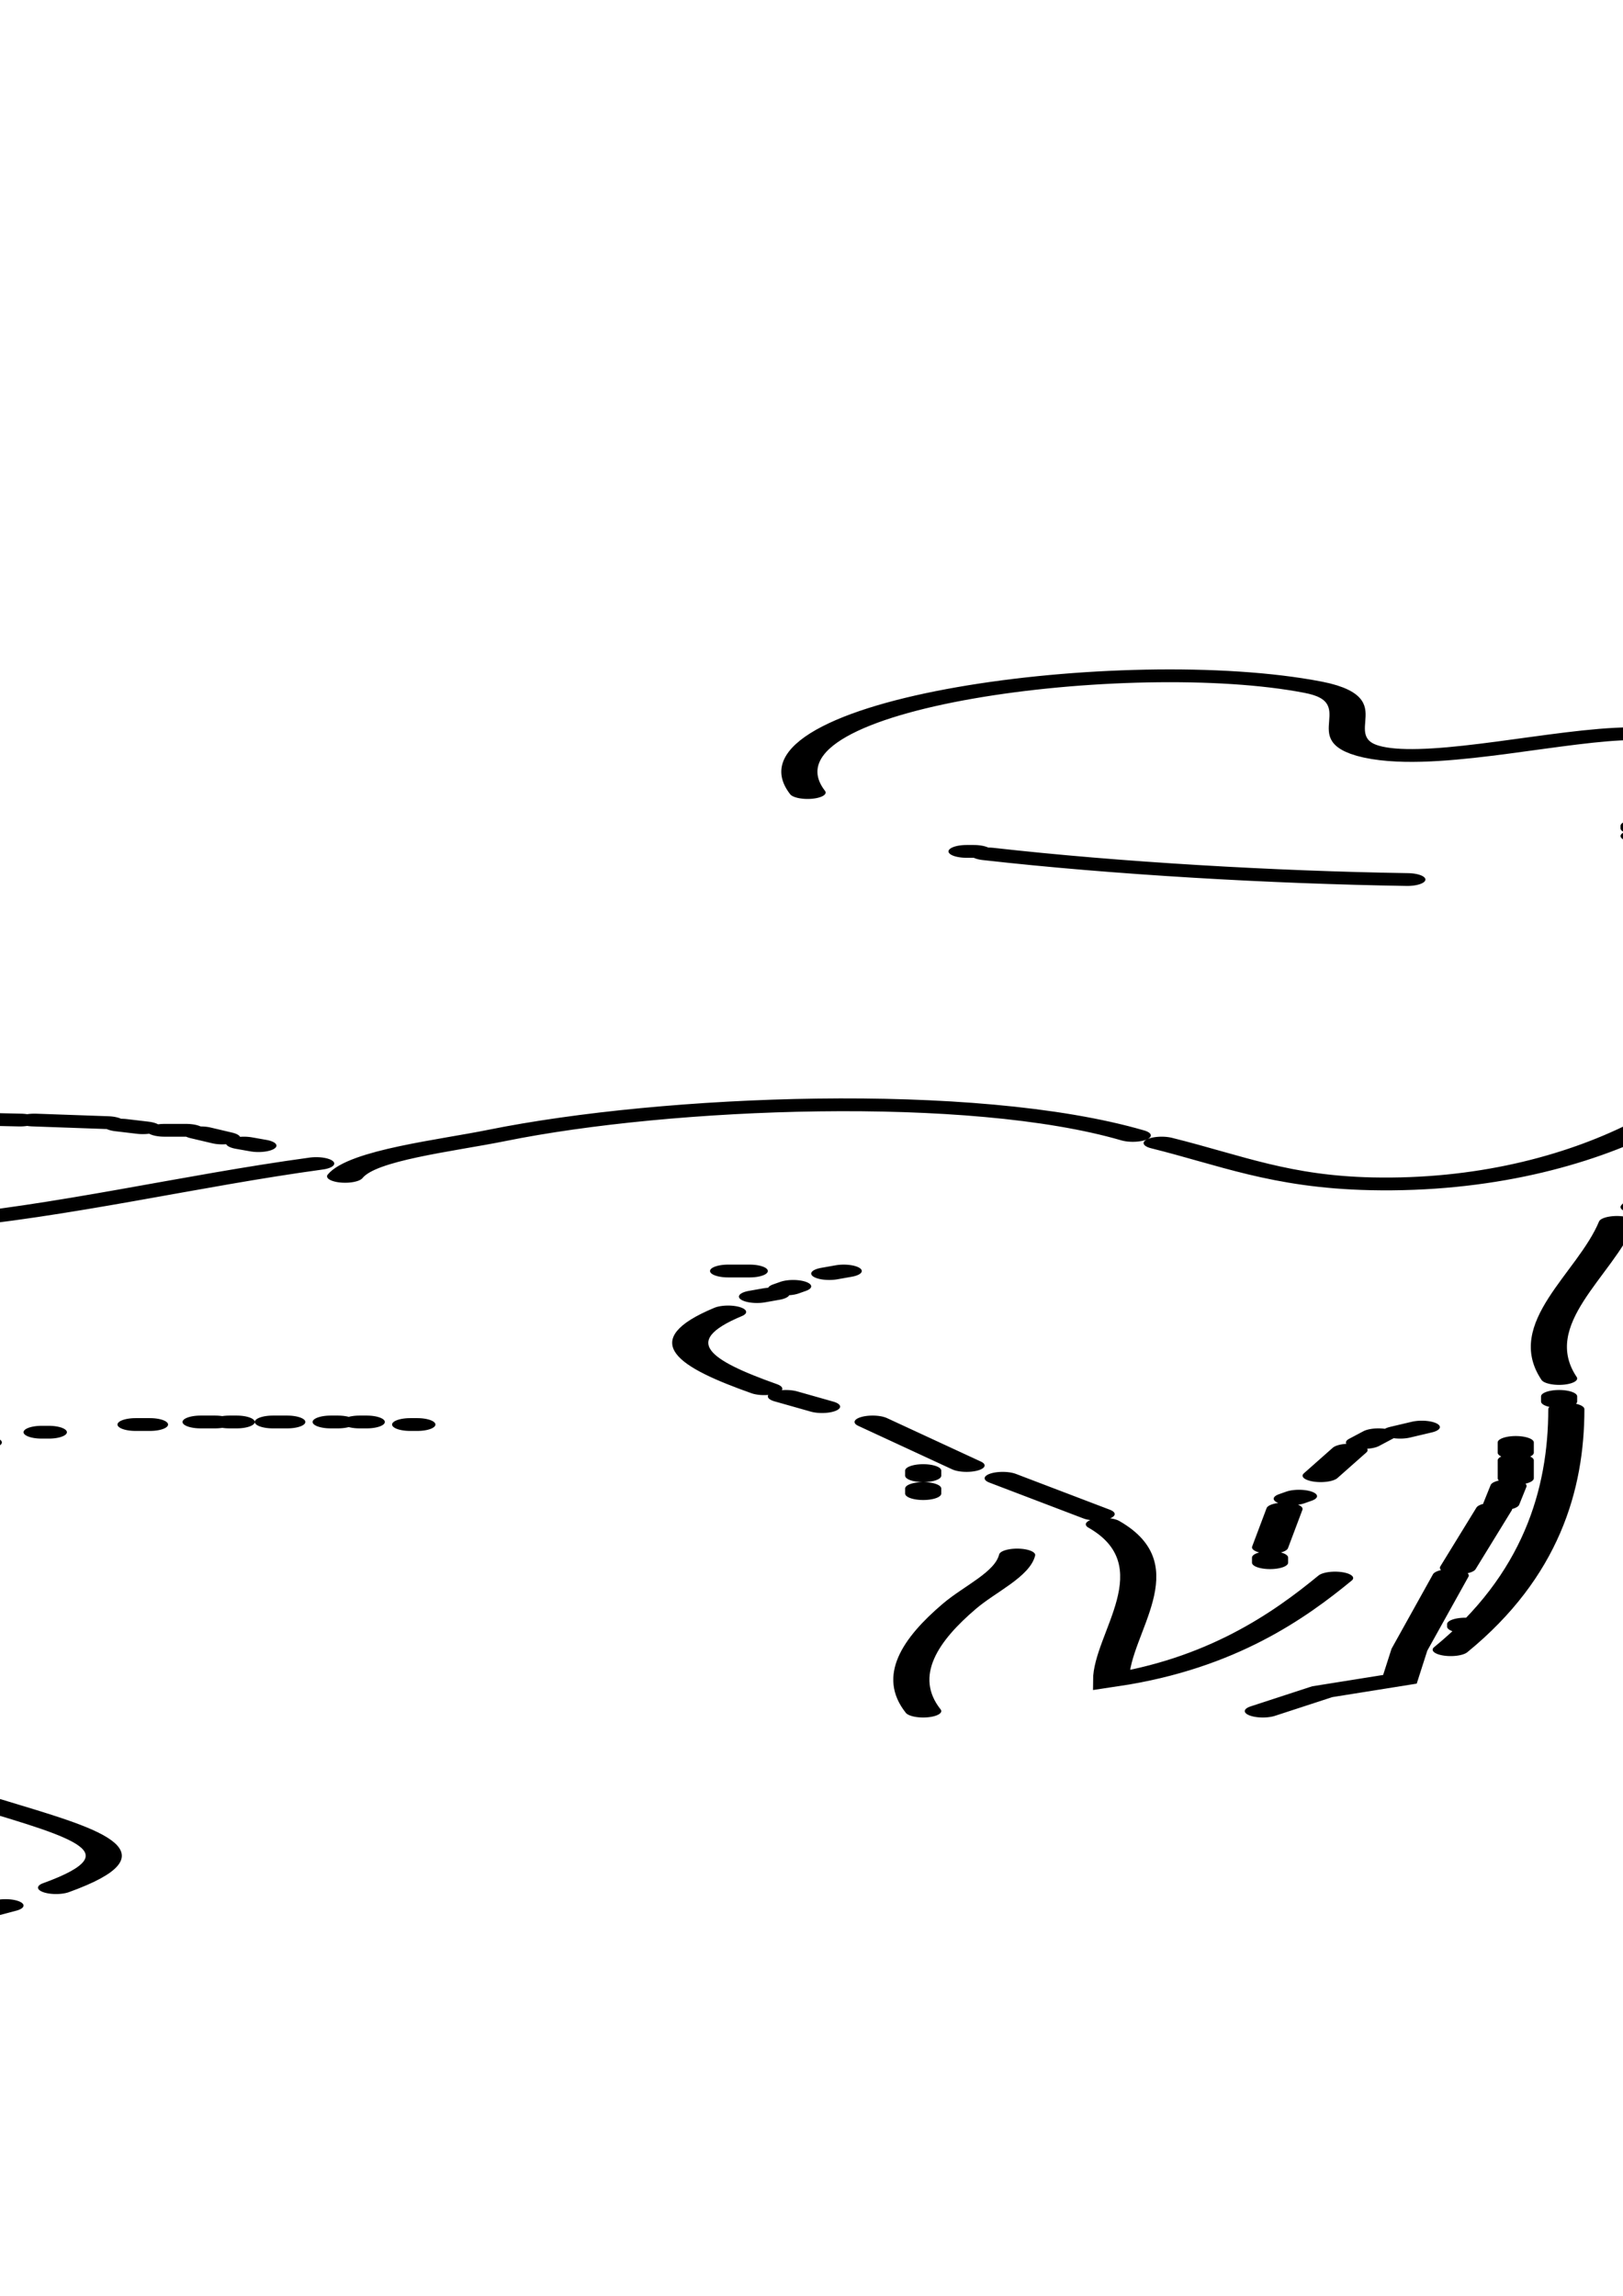 <svg xmlns="http://www.w3.org/2000/svg" xmlns:svg="http://www.w3.org/2000/svg" xmlns:sodipodi="http://sodipodi.sourceforge.net/DTD/sodipodi-0.dtd" xmlns:inkscape="http://www.inkscape.org/namespaces/inkscape" xmlns:xlink="http://www.w3.org/1999/xlink" width="210mm" height="297mm" viewBox="0 0 210 297">
  <sodipodi:namedview/><g inkscape:label="Ebene 1" inkscape:groupmode="layer" id="layer1">
    </g>
<path style="fill:none;stroke:#000000;stroke-linecap:round;stroke-width:5.0" d="M481 81C506.211 79.709 529.21 64.303 552 55.13C561.934 51.131 572.961 50.321 583 46.986C616.403 35.889 647.795 24.62 683 19.579C698.879 17.306 717.136 15.604 733 18.465C742.394 20.158 749.973 24.972 751 35M586 46C591.941 49.523 599.327 47.444 606 48.615C621.275 51.295 633.377 57.282 643.575 69.17C664.3 93.329 659.467 126.627 646.247 153C642.852 159.772 638.411 171.996 631.895 176.201C623.543 181.591 603.81 182.069 594 181.995C589.234 181.959 583.187 181.19 583.529 174.995C584.382 159.576 611.009 144.808 622 136.63C632.705 128.665 643.883 121.356 655 114M589 50C579.983 61.072 568.858 70.165 559.579 81C557.08 83.918 550.903 89.248 551.944 93.682C553.276 99.359 569.725 92.153 573 91.113C587.806 86.41 602.399 80.384 617 75.053C624.683 72.248 633.188 70.641 640 66M643 68C648.861 63.659 656.148 62.631 663 60.492C680.213 55.12 698.135 52.395 716 50.285C719.512 49.871 740.598 48.261 738.654 55.105C736.761 61.772 724.303 67.347 719 71.14C699.922 84.786 677.806 95.824 660 111M520 493C530.239 493 548.971 492.364 550 506C538.065 506 524.876 504.095 518.055 492.985C514.905 487.855 514.737 481.773 510.775 477C501.038 465.268 488.735 461.747 496.785 445C502.651 432.798 511.798 421.782 518.579 410C549.818 355.73 622.358 293.648 583.576 225C579.218 217.287 574.347 209.68 567.83 203.59C558.831 195.18 548.396 188.8 537 184.201C521.413 177.91 504.762 174.238 488 173.089C443.302 170.028 399.665 178.614 356 187.4C343.344 189.946 318.134 195.499 310.688 180.985C307.139 174.067 310.8 166.485 315.329 161C324.873 149.441 339.098 142.017 352 134.861C398.19 109.242 446.863 86.107 497 69.333C508.587 65.457 520.231 61.848 532 58.576C537.456 57.059 542.648 54.388 548 57M636 176C650.315 174.868 664.711 171.973 679 170.286C694.754 168.426 712.685 169.704 728 173.63C734.67 175.339 745.605 179.817 737.782 187.786C731.158 194.535 717.747 196.751 709 199.667C682.013 208.662 655.931 221.152 631 234.792C623.952 238.648 609.42 246.783 609.242 256C609.045 266.245 625.49 273.058 633 277C640.014 264.893 641.195 245.462 638 232M631 178L623.322 197L638 229M634 276C641.88 280.368 656.343 281.186 660.257 291.04C664.055 300.603 654.188 317.932 649.573 326C636.451 348.939 615.52 365.211 598.425 385C590.348 394.35 581.299 409.687 570 415L596.753 363L633 278M228 312C207.6 332.402 182.873 336.036 156.17 342.299C139.03 346.32 126.622 349.258 109 344M217 324C211.846 336.253 202.25 347.511 195.452 359C184.942 376.762 175.416 395.829 167.796 415C162.569 428.152 156.772 442.503 158.17 457C159.422 469.99 166.433 478.762 172 490C160.736 492.346 145.342 481.243 138.669 472.985C121.133 451.284 108.019 413.959 108 386L122 393.671L156 387.617L176 395M399 343C413.856 330.702 431.399 327.228 450 330.004C460.562 331.58 471.458 337.628 473.366 349C477.108 371.308 458.597 399.898 450.811 420C447.529 428.472 445.703 438.88 440 446C438.702 438.322 442.435 430.734 441.903 423C441.112 411.511 435.297 402.023 437.465 390C439.069 381.098 449.145 367.478 442.566 359.054C436.255 350.973 425.862 353.619 417 352.907C406.956 352.099 401.425 349.111 396 341C383.245 350.725 368.692 357.837 356 367.79C352.319 370.676 343.921 375.358 344.256 380.906C344.49 384.785 350.15 386.376 353 387.782C360.203 391.333 368.059 397.029 373.747 402.711C376.587 405.548 374.906 408.686 373.887 412C371.467 419.873 371.452 430.253 367 437M437 329C437 336.925 437.845 345.831 434 353M119 346C128.675 339.414 141.81 341 153 341M169 341L200 349M398 341L399 341M203 349C212.644 354.934 228.866 351.169 236.677 358.729C242.872 364.725 227.703 379.462 232.693 387.961C241.297 402.614 269.928 408.95 285 413.653C287.941 414.571 303.638 416.495 301.654 421.776C300.177 425.71 285.721 424.294 282 424.921C262.664 428.178 246.422 437.711 227 441L231 389M234 354C247.736 355.084 267.21 356.802 279.985 361.893C285.504 364.093 287.053 370.684 293.001 372.428C306.517 376.391 321.414 374.399 335 379L335 397C321.248 398.498 309.59 389.166 297 385.439C281.201 380.762 267.11 381.668 251 382M435 355C432.487 368.49 432.703 392.251 422.722 402.674C419.553 405.984 413.379 410.99 409 412.361C406.208 413.235 402.175 411.178 399.988 413.618C395.844 418.242 397.076 427.496 393 433C389.884 424.694 387.854 406.925 377 405M224 356C224.613 363.753 223.684 381.161 231 385M104 366L107 385M335 397C342.944 400.392 362.08 403.687 370 400M337 399L336.397 410.775L326 419.044L307 441C321.439 447.888 340.783 430.524 354.772 439.028C360.232 442.346 358.721 451.662 359.424 457C361.245 470.822 360.519 492.855 367 505C369.441 500.798 378.032 481.045 373.307 477.042C371.073 475.149 365.696 476.884 363 477M381 405C391.895 399.193 394.807 408.46 390 417M338 414C348.524 410.983 359.544 420.824 368 426M338 414L335 437M569 416C561.142 430.097 549.665 442.059 541.394 456C537.311 462.883 531.948 469.624 532 478C539.497 472.716 542.974 467.113 543 458M393 433L392 440M253 438L257 439L236 457L226 450.083L217.225 450.879L212 442C219.361 439.509 225.999 440.035 227 449M305 441L307 441M334 441L328.389 469L327 480M210 442L212 442M254 492L303 480.17L362 478M326 481L314 539C327.77 539.592 339.778 542.596 352 549L359.745 522L366 506M159 939L153 955C124.727 930.284 144.366 893.551 140.826 861C139.706 850.694 134.877 842.448 131.521 833C122.68 808.115 110.914 784.327 98.229 761C89.712 745.337 72.025 725.326 86 708C77.733 697.946 71.957 684.613 66.139 673C52.734 646.242 38.081 617.668 46.91 587C53.873 562.81 75.595 538.412 93 521C98.856 515.142 106.302 509.059 111.054 502.29C114.108 497.94 112.032 491.908 118.043 489.071C121.407 487.483 126.257 489.503 130 489M397 525C393.584 511.914 408.271 507.953 418 502.691C436.949 492.443 454.377 488.092 476 489.039C487.286 489.534 505.826 496.346 516 491M126 490L114 500M112 503C113.674 505.555 114.433 511.073 117.237 512.397C128.72 517.816 156.698 504.576 158.867 525.996C159.464 531.891 145.719 541.861 141.914 546C128.582 560.502 115.87 579.044 124 599M551 507L535.428 579L525.573 645L463.428 823L452.285 878L451 902C439.048 898.434 425.274 902.878 414 897.165C408.788 894.524 398.857 885.089 392.278 888.212C388.162 890.166 387.92 897.258 388.673 901C390.492 910.048 395.861 920.516 406 921.471C420.655 922.851 432.112 912.22 446 911M555 507L568 508M365 511C372.99 525.969 362.997 541.993 361.673 556.911C361.198 562.256 366.107 567.885 365.985 574C365.696 588.414 357.569 602.597 353.003 616C350.898 622.179 350.068 629.573 345 634C341.164 624.909 342.626 611.715 347 603C333.65 593.935 319.222 586.187 303 584L313 540C299.128 536.186 274.871 543.622 263 551L302 585M399 527L406 535M408 537L412 541M417 545L417 547M352 549L361 558M354 551C349.508 559.288 348.33 573.968 351 583L360 561M420 551L421 552M425 558C429.887 575.867 438.835 593.398 440.826 612C443.554 637.475 432.455 670.115 420 692M350 584C349.989 589.313 353.07 600.118 348 603M302 585C299.75 594.815 296.788 612.186 287 617M348 595L346 601M128 603C142.062 616.333 161.428 615.048 179 610.884C196.481 606.742 214.283 603.036 232 600.08C243.596 598.145 253.533 595.82 265 600M517 610L415 711L417 699M283 615L285 616M86 707C128.462 664.566 189.219 658.047 246 664.845C271.167 667.858 303.408 674.962 316.688 699C334.48 731.207 314.511 771.165 306 803L339 778.449L407 719C409.035 729.527 397.545 749.285 393 759M85 709C110.786 739.328 129.89 782.081 130 822M414 711L408 719M159 945C163.113 949.492 174.606 957.64 176.623 945.999C177.499 940.95 171.148 938.469 168.703 934.96C165.039 929.702 164.168 921.254 164.015 915C162.831 866.673 161.495 815.916 167.718 768C169.928 750.99 180.146 714.61 204 719.38C217.825 722.145 223.366 735.776 225.8 748C230.75 772.857 228.653 796.649 222.011 821C220.076 828.094 212.36 853.694 222.214 857.759C227.421 859.908 239.589 850.709 244 848.077C258.64 839.34 272.382 829.083 286 818.873C292.277 814.167 300.188 810.235 305 804M392 761L387 773M385 778L383 783M382 786C363.082 825.924 336.864 860.786 309.197 895C303.76 901.723 283.392 927.959 273.434 916.772C267.197 909.765 272.175 894.813 274.266 887C281.464 860.111 295.705 835.725 303 809M131 836L136 907M153 956C135.281 970.292 116.948 952.959 121.529 933C122.956 926.786 127.599 916.849 135 920M235 936L240 956C233.79 957.022 233.068 953.359 234 948M351 942L352 942M347 943L348 943M333 947L335 947M316 951L331 948M729 995C719.363 959.948 773.445 939.905 798.956 953.836C808.899 959.265 798.542 975.236 808.133 979.65C816.938 983.703 833.329 972.206 843 972M313 952L314 952M240 956C246.254 964.758 251.574 983.336 264 984.747C268.026 985.204 275.552 984.034 278.667 981.272C282.498 977.877 278.861 971.395 281.179 967.044C285.735 958.49 307.169 945.935 311.427 961C312.547 964.963 311.136 969.014 312 973L318 964M154 954L160 958M250 955L256 954M258 954L272 954M274 954L275 954M278 954L287 954M246 956L247 956M164 960C180.611 965.748 192.977 979.069 208 987.663C227.233 998.666 254.522 1001.8 276 997.285C289.979 994.343 308.167 988.331 312 973M850 988L850 989M849 992L848 998M847 1002L846 1003M844 1008L844 1009M844 1012L850 1013M751 1018L752 1018M754 1019C771.615 1024.63 793.514 1028.19 812 1029M868 1023L869 1024M872 1027L873 1029M875 1038L875 1040M876 1046L876 1052M488 1062L472 1068L467 1061C476.579 1055.13 481.725 1060.66 491 1062.84C495.636 1063.92 500.758 1062.54 504.397 1066.64C507.34 1069.95 504.467 1074.97 507.028 1078.27C510.641 1082.93 517.454 1083.09 521.301 1089C536.477 1112.32 522.392 1136.85 508 1157M877 1064L877 1069M492 1065C498.027 1082.8 490.296 1106.22 475 1117L472.566 1080.33L463 1078.43L448.001 1075.6L433.999 1085.61L411 1086C418.494 1092.66 431.186 1094.88 441 1096.13C444.671 1096.59 452.779 1094.99 455.168 1098.56C457.724 1102.38 446.711 1113.77 445.232 1118C443.573 1122.73 447.42 1124.74 448.339 1129.01C450.147 1137.42 445.851 1141.14 452 1149M472 1068L472 1078M858 1073L858 1074M498 1080L505 1080M405 1101L419.104 1115.32L434 1123C425.071 1127.06 406.136 1124.82 402.653 1113.99C400.748 1108.06 404.972 1102.42 403.463 1097C402.15 1092.29 397.906 1088.53 396 1084L410 1086M861 1083C858.979 1108.61 837.843 1149.79 807 1147.91C794.511 1147.14 787.561 1138.71 778 1132M877 1097L877 1099M870 1115L865 1123M665 1145C667.383 1136.69 679.024 1133 686 1129.01C709.502 1115.57 751.741 1110.71 774 1129M529 1126C543.274 1121.99 558.263 1121 573 1121M576 1121L602 1122M604 1122L620 1123M434 1123L444 1123M622 1123L632 1124M634 1125L637 1126M437 1126C439.128 1131.38 441.593 1135.56 447 1138M442 1126L440 1130M864 1126L863 1128M517 1207L492 1252C485.067 1239.99 484.543 1224.42 478.736 1212C472.247 1198.11 461.172 1191.94 461.883 1175C462.283 1165.48 469.915 1155.83 475.849 1149C488.051 1134.95 502.983 1122.09 523 1129M640 1127L643 1127M645 1128L648 1130M651 1132L653 1133M861 1132L858 1137M439 1135L439 1147M551 1262C542.313 1258.95 544.679 1248.5 550 1243L561 1295C569.033 1283.62 570.606 1258.55 563.697 1246.05C561.329 1241.77 551.785 1241.82 551.955 1236.94C552.144 1231.54 556.604 1225.45 557.789 1220C561.655 1202.22 560.939 1179.82 577.015 1167.42C585.709 1160.71 598.081 1165.78 608 1163.24C626.249 1158.56 643.359 1146.8 661 1140M854 1142L847 1152M446 1144C442.52 1159.22 449.875 1165.26 461 1175M845 1154L844 1157M458 1156L467 1159M493 1162L504 1160M841 1163C837.977 1183.54 827.902 1202.59 833 1224M518 1165L519 1165M521 1171C524.04 1179.98 526.364 1198.97 519 1206M464 1178C473.652 1185.69 478.747 1196.76 479 1209M718 1182L721 1182M734 1182L732 1183M727 1188L726 1189M722 1192L724 1191M718 1198C708.228 1209.5 713.427 1218.4 723 1228M514 1221C532.839 1207.45 534.943 1240.24 533.925 1251C530.936 1282.6 517.224 1312.46 509.627 1343C507.766 1350.48 502.964 1370.62 513.05 1374.82C516.418 1376.23 525.134 1364.61 528 1362.31C538.241 1354.11 579.696 1330.89 549 1319C547.968 1322 545.795 1324.92 545.161 1328C543.522 1335.98 548.772 1339.96 537 1340L544 1330M482 1229L480.996 1316L479.314 1348.89L490.996 1356.44L502 1372M726 1231L731 1235M833 1231L833 1233M834 1236C834 1267.35 830.502 1301.17 818 1330M550 1241L550 1243M645 1241L647 1241M649 1241L650 1241M655 1241L657 1241M663 1241L664 1241M667 1241L668 1241M738 1241L751 1258M636 1242L638 1242M674 1242L675 1242M814 1243L811 1245M623 1245L624 1245M808 1246L806 1249M611 1250L615 1249M827 1249L827 1253M804 1252L800 1262M491 1253L492.91 1291L497 1359M603 1254L600 1255M827 1256L827 1263M592 1258L593 1258M745 1260L745 1262M576 1263L584 1261M756 1263L769 1277M554 1264L566 1266M826 1266L825 1273M745 1267L745 1269M797 1270L796 1271M795 1275L793 1290M824 1275L819 1298M770 1281C780.093 1297.26 771 1323.82 771 1342C786.309 1335.56 795.74 1316.53 802 1302M53 1353C39.877 1336.25 60.293 1323.87 74 1315.6C98.507 1300.82 123.262 1292 152 1292C160.21 1292 169.307 1290.75 177 1294C172.126 1299.12 162.54 1300.05 156 1302.61C144.208 1307.24 132.492 1313.97 124.515 1324C121.265 1328.08 118.095 1332.49 115.464 1337C111.822 1343.24 105.288 1354.4 108.488 1361.91C110.914 1367.6 118.409 1367.83 123 1370.85C131.777 1376.63 145.811 1386.03 151.393 1395C154.49 1399.98 147.405 1407.91 150.708 1411.23C153.012 1413.54 160.933 1412 164 1412C176.591 1411.98 189.443 1409.4 202 1411.8C236.444 1418.4 263.283 1436.22 294 1451.14C307.074 1457.49 325.065 1459.59 334 1472C313.856 1484.41 286.054 1470.12 276.09 1500C274.693 1504.19 274.036 1508.59 274.005 1513C273.966 1518.44 274.415 1524.18 277 1529C283.032 1520.53 287.653 1510.37 295.59 1503.34C302.643 1497.09 314.526 1492.99 323 1488.75C355.914 1472.3 403.242 1460.92 440 1469.68C447.106 1471.37 451.538 1476.79 458 1479.13C461.665 1480.46 465.569 1476.9 469 1475.92C473.45 1474.64 479.062 1475.89 482.995 1478.23C494.361 1484.97 488.298 1497.89 486.425 1508C485.412 1513.47 486.012 1520.23 479 1520M758 1293C757.332 1300.61 752.869 1306.15 750.018 1313C744.622 1325.96 741.135 1340.25 745 1354M793 1294L793 1296M561 1295C562.072 1305.82 564.738 1314.7 563.94 1326C563.686 1329.59 563.31 1335.83 559 1335M561 1299L550 1319M818 1301L812.286 1330L810.972 1341.57L800.224 1346.42L792 1354M545 1327L539 1318L548 1318M820 1320L820 1321M561 1337L557 1341M550 1347C568.743 1364.78 596.077 1373.51 616 1390.58C628.744 1401.5 638.729 1408.97 625 1423M63 1360L64 1361M70 1364L71 1364M73 1366L74 1366M80 1369L85 1371M89 1372L91 1374M94 1375C110.886 1384.61 124.085 1389.9 132 1409M20 1516C5.572 1498.44 7.204 1473.98 17.732 1455C33.137 1427.22 65.28 1405.83 97 1401.3C109.494 1399.52 118.393 1404.37 130 1407M149 1411C143.377 1414.34 135.431 1414.13 129 1415.45C121.14 1417.06 112.806 1420.85 106 1425.07C100.25 1428.63 94.79 1432.77 90.464 1438C84.899 1444.73 77.588 1453.9 77.109 1463C76.633 1472.03 82.917 1480.88 87.667 1488C101.019 1508.02 119.028 1524.14 139 1537.33C147.341 1542.84 156.657 1546.67 165 1552.2C167.442 1553.82 172.76 1556.18 173.654 1559.21C174.621 1562.47 170.383 1564.94 167.999 1566.08C160.956 1569.44 151.458 1568.22 144 1567M146 1414C143.01 1434.25 137.445 1452.43 144.699 1473C157.107 1508.18 192.894 1534.8 203.211 1571C212.572 1603.84 159.598 1618.5 164.213 1649C167.604 1671.41 206.66 1666.12 223 1669.88C244.661 1674.86 269.552 1678.58 279.876 1701C283.165 1708.14 280.641 1715.78 283.248 1723C287.074 1733.6 297.681 1736.51 308 1736.96C312.274 1737.15 323.035 1738.36 325.958 1734.4C327.792 1731.92 326.026 1727.63 325.373 1725C323.402 1717.06 323.747 1707.39 320.33 1700C317.488 1693.85 311.172 1684.26 319.214 1678.94C325.088 1675.06 337.365 1678.45 344 1678.91C359.79 1680 376.506 1678.53 392 1682.11C398.302 1683.57 402.12 1688.43 409 1689C410.652 1698.6 419.567 1698.17 427 1698.17C442.598 1698.19 458.752 1697 474 1693.5C494.579 1688.78 510.466 1679.54 529 1670.27C534.133 1667.7 539.996 1666.83 544.995 1664.08C548.861 1661.96 549.497 1658.32 552.584 1655.87C557.284 1652.15 570.99 1648.72 577 1646.84C592.811 1641.88 611.658 1644.39 628 1643.99C642.349 1643.63 655.259 1640.75 669 1637M614 1433L618 1430M608 1437L606 1438M579 1456L580 1456M458 1481C454.473 1483.71 446.528 1487.21 445.731 1492.01C444.78 1497.74 456.682 1508.14 459.766 1513C466.732 1523.97 462.174 1533.57 465.318 1544.94C466.779 1550.23 472.286 1546.45 474.677 1550.28C479.535 1558.06 465.41 1570.33 459 1572M461 1482C464.303 1488.67 469.145 1494.72 471.211 1502C474.824 1514.73 473.854 1534.01 472 1547M370 1533C360.037 1532.99 353.395 1527.21 344 1524.59C340.348 1523.58 334.276 1523.57 331.647 1520.44C327.039 1514.94 339.68 1501.85 345 1501.32C355.478 1500.27 374.207 1515.05 383 1520.53C399.953 1531.1 403.147 1545.25 399.917 1564C399.009 1569.27 394.307 1579.74 396.452 1584.7C398.042 1588.38 404.151 1592.82 406.87 1596C423.573 1615.54 442.2 1621.07 466 1628.66C478.364 1632.6 490.3 1631.92 503 1631.09C507.248 1630.81 513.529 1632.18 516.168 1627.69C518.871 1623.08 507.744 1620.99 505 1619.86C492.189 1614.59 476.461 1610.57 471.461 1596C469.498 1590.28 475.734 1587.48 477.972 1583C479.469 1580 479 1576.25 479 1573C455.854 1575.93 417.598 1577.52 420 1608M302 1503C308.74 1512.49 319.174 1515.76 329 1521M24 1521L29 1523M328 1522C326.434 1528.77 316.091 1551.23 324.228 1555.96C329.826 1559.21 341.362 1552.54 347 1551M33 1526L35 1527M277 1529L283 1537M393 1529L389 1531M379 1533L384 1532M276 1533L278 1537L278 1537M374 1533L376 1533M461 1534L459 1536M276 1537C259.834 1549.47 236.139 1588.42 264 1603M276 1539C278.748 1553.8 273.094 1571.69 282.352 1584.85C285.229 1588.94 291.689 1589.68 296 1591.81C305.352 1596.41 313.457 1602.36 322 1608.23C323.987 1609.59 331.684 1614.83 333.759 1611.36C335.208 1608.93 331.912 1604.16 330.92 1602C327.014 1593.48 323.391 1584.74 320 1576M455 1539C448.707 1543.28 443.012 1549.28 435 1549M357 1546L372 1543.13L400 1546M428 1546L432 1547M282 1547L286 1549M408 1547L410 1547M350 1549L354 1548M290 1551L295 1554M112 1556L116 1557M299 1557L300 1557M323 1571C331.809 1565.68 342.284 1558.72 353 1558.73C367.951 1558.74 382.874 1569.68 398 1571M477 1558L480 1572M305 1561L308 1563M127 1562L128 1562M131 1563L133 1563M140 1566L142 1566M312 1566L317 1573M480 1572L497.682 1570.03L500.715 1583L505.377 1605L516 1623M326 1570L344 1576.58L393 1606C395.62 1601.09 395.565 1595.3 394 1590C384.712 1593.55 376.476 1590.92 373 1581C379.825 1578.93 389.504 1576.54 396 1580M400 1572C419.612 1579.4 436.03 1574.86 456 1574M394 1587L394 1590M270 1605L291 1605M294 1605L298 1605M300 1605L309 1606M394 1605L412.227 1614.59L413.34 1628L422 1642M317 1610L323 1620M425 1615C428.062 1621.58 434.055 1626.95 438.164 1633C449.146 1649.17 454.439 1667.57 476 1669.12C479.143 1669.35 482.931 1670.79 486 1669.68C496.214 1665.97 506.977 1648.58 513 1640L495 1643.01L448 1645M572 1627L552 1624L591 1618.83L610 1617C604.657 1627.3 592.899 1635.36 583 1641M514 1639L526 1636C519.907 1622.16 542.632 1626.31 552 1624M328 1626L331 1628M518 1626L523 1628M569 1628C561.764 1635.93 554.664 1642.89 553 1654M523 1631L519 1637M511 1632L505 1638M351 1644L352 1644M424 1644L440 1659M429 1648L444 1645M497 1645C492.22 1650.6 492.001 1655.9 492 1663M417 1648L424 1648M397 1651L414 1649M379 1651L381 1651M383 1651L389 1651M392 1680C388.595 1676.93 381.995 1673.78 380.89 1669C378.988 1660.75 393.711 1658.94 399 1659.21C414.92 1660.03 427.107 1670.95 442 1672.71C448.049 1673.43 453.73 1667.42 460 1667M444 1661L451 1664M485 1671C483.48 1676.12 479.975 1676.88 475 1677M446 1673L456 1676M442 1674C430.349 1684.18 425.459 1688 410 1688M464 1677L466 1677M399 1686C392.734 1690.51 385.325 1688.59 378 1689.09C370.32 1689.62 363.887 1691.8 357 1695M361 1693C366.516 1695.94 372.89 1694.93 379 1695C389.072 1695.12 399.728 1698.35 409 1693M376 1709L413 1699M420 1700C417.47 1707.81 393.92 1708.04 387 1706M1072 1761C1076.69 1760.52 1086.69 1755.66 1081.38 1749.51C1078.99 1746.74 1074.09 1748.22 1072.07 1745.4C1066.04 1736.99 1077.42 1736.33 1082 1737M1087 1744C1102.88 1741.23 1087.57 1754.97 1090.25 1760.44C1091.79 1763.56 1098.17 1762.98 1101 1763" transform="translate(-577.122,-226.816) scale(0.935,0.331)"/></svg>
